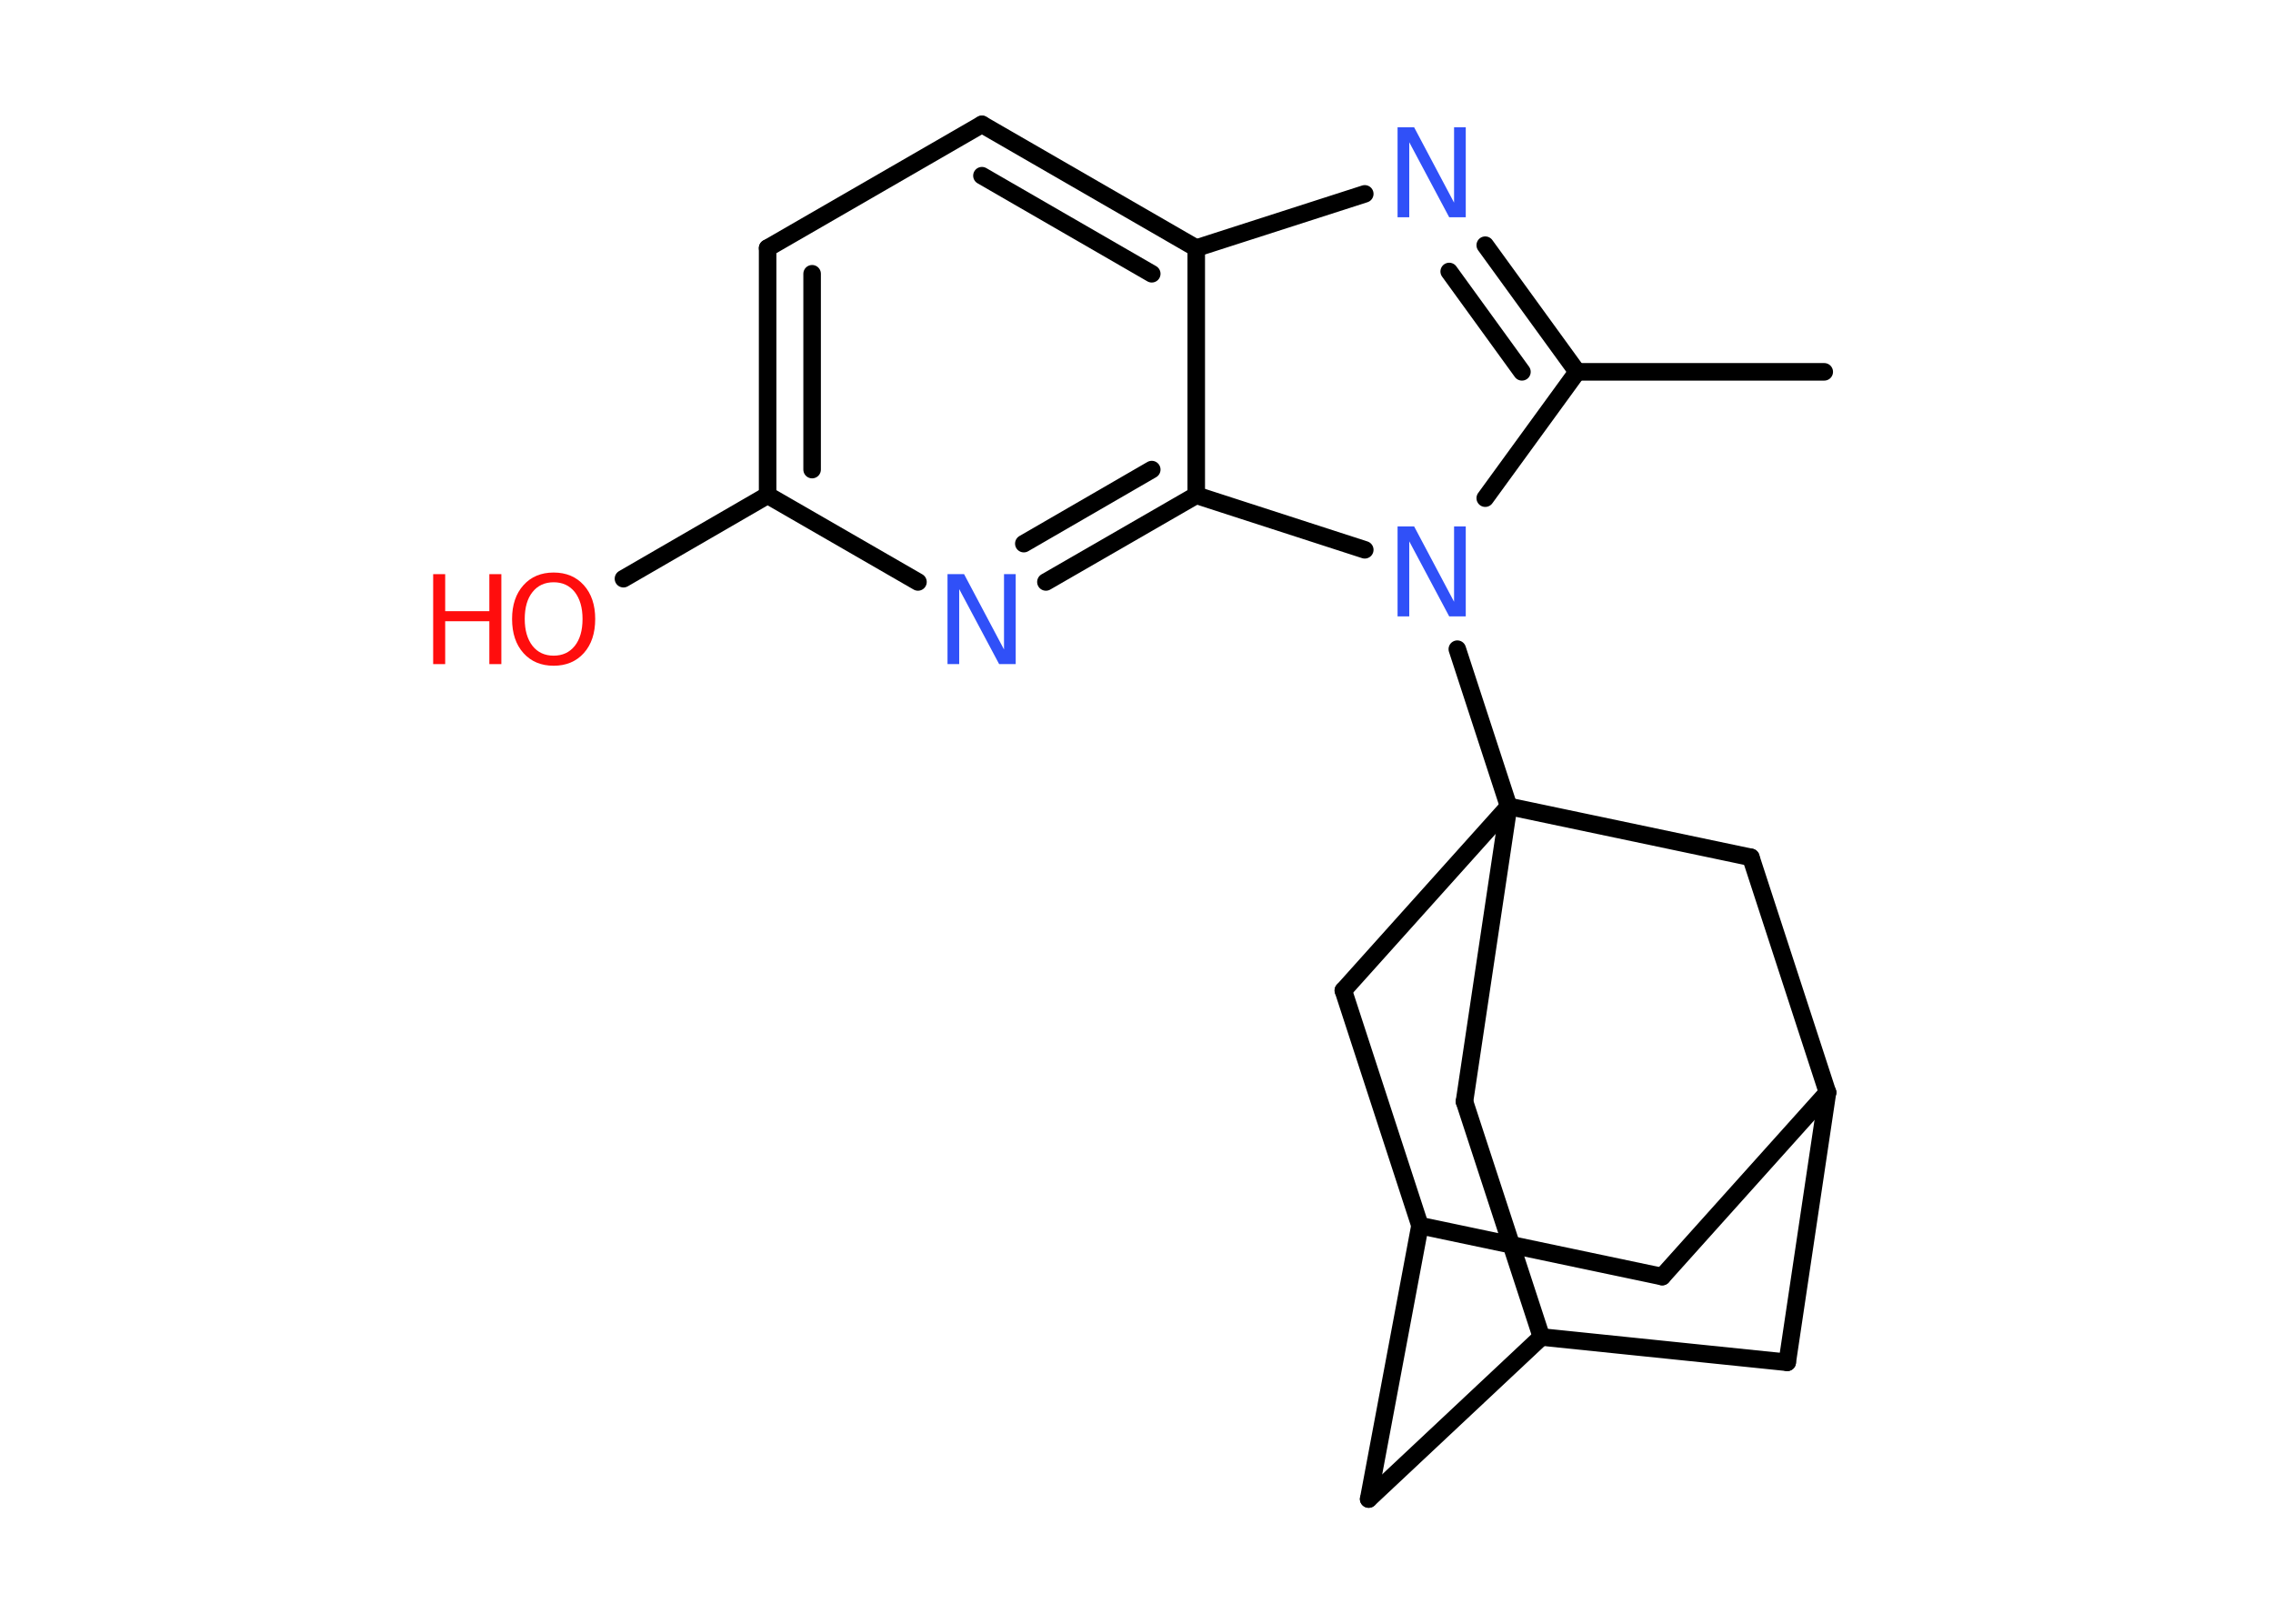 <?xml version='1.0' encoding='UTF-8'?>
<!DOCTYPE svg PUBLIC "-//W3C//DTD SVG 1.1//EN" "http://www.w3.org/Graphics/SVG/1.1/DTD/svg11.dtd">
<svg version='1.2' xmlns='http://www.w3.org/2000/svg' xmlns:xlink='http://www.w3.org/1999/xlink' width='70.0mm' height='50.0mm' viewBox='0 0 70.0 50.0'>
  <desc>Generated by the Chemistry Development Kit (http://github.com/cdk)</desc>
  <g stroke-linecap='round' stroke-linejoin='round' stroke='#000000' stroke-width='.54' fill='#3050F8'>
    <rect x='.0' y='.0' width='70.0' height='50.0' fill='#FFFFFF' stroke='none'/>
    <g id='mol1' class='mol'>
      <line id='mol1bnd1' class='bond' x1='56.18' y1='11.45' x2='48.57' y2='11.45'/>
      <g id='mol1bnd2' class='bond'>
        <line x1='48.57' y1='11.45' x2='45.74' y2='7.55'/>
        <line x1='46.87' y1='11.45' x2='44.63' y2='8.36'/>
      </g>
      <line id='mol1bnd3' class='bond' x1='42.03' y1='5.97' x2='36.84' y2='7.64'/>
      <g id='mol1bnd4' class='bond'>
        <line x1='36.84' y1='7.64' x2='30.24' y2='3.83'/>
        <line x1='35.47' y1='8.43' x2='30.24' y2='5.41'/>
      </g>
      <line id='mol1bnd5' class='bond' x1='30.24' y1='3.83' x2='23.64' y2='7.64'/>
      <g id='mol1bnd6' class='bond'>
        <line x1='23.64' y1='7.64' x2='23.64' y2='15.25'/>
        <line x1='25.01' y1='8.43' x2='25.01' y2='14.46'/>
      </g>
      <line id='mol1bnd7' class='bond' x1='23.64' y1='15.25' x2='19.2' y2='17.82'/>
      <line id='mol1bnd8' class='bond' x1='23.64' y1='15.25' x2='28.27' y2='17.92'/>
      <g id='mol1bnd9' class='bond'>
        <line x1='32.21' y1='17.92' x2='36.84' y2='15.25'/>
        <line x1='31.53' y1='16.74' x2='35.47' y2='14.46'/>
      </g>
      <line id='mol1bnd10' class='bond' x1='36.84' y1='7.64' x2='36.84' y2='15.25'/>
      <line id='mol1bnd11' class='bond' x1='36.84' y1='15.25' x2='42.03' y2='16.93'/>
      <line id='mol1bnd12' class='bond' x1='48.57' y1='11.45' x2='45.74' y2='15.34'/>
      <line id='mol1bnd13' class='bond' x1='44.88' y1='19.99' x2='46.46' y2='24.83'/>
      <line id='mol1bnd14' class='bond' x1='46.46' y1='24.83' x2='45.1' y2='33.92'/>
      <line id='mol1bnd15' class='bond' x1='45.1' y1='33.92' x2='47.47' y2='41.17'/>
      <line id='mol1bnd16' class='bond' x1='47.47' y1='41.17' x2='42.15' y2='46.16'/>
      <line id='mol1bnd17' class='bond' x1='42.15' y1='46.16' x2='43.73' y2='37.74'/>
      <line id='mol1bnd18' class='bond' x1='43.73' y1='37.74' x2='51.19' y2='39.31'/>
      <line id='mol1bnd19' class='bond' x1='51.19' y1='39.31' x2='56.28' y2='33.64'/>
      <line id='mol1bnd20' class='bond' x1='56.28' y1='33.64' x2='55.04' y2='41.95'/>
      <line id='mol1bnd21' class='bond' x1='47.47' y1='41.17' x2='55.04' y2='41.95'/>
      <line id='mol1bnd22' class='bond' x1='56.28' y1='33.64' x2='53.92' y2='26.4'/>
      <line id='mol1bnd23' class='bond' x1='46.46' y1='24.83' x2='53.92' y2='26.4'/>
      <line id='mol1bnd24' class='bond' x1='43.73' y1='37.74' x2='41.37' y2='30.5'/>
      <line id='mol1bnd25' class='bond' x1='46.46' y1='24.83' x2='41.37' y2='30.5'/>
      <path id='mol1atm3' class='atom' d='M43.05 3.92h.5l1.23 2.32v-2.32h.36v2.77h-.51l-1.23 -2.31v2.31h-.36v-2.77z' stroke='none'/>
      <g id='mol1atm8' class='atom'>
        <path d='M17.05 17.93q-.41 .0 -.65 .3q-.24 .3 -.24 .83q.0 .52 .24 .83q.24 .3 .65 .3q.41 .0 .65 -.3q.24 -.3 .24 -.83q.0 -.52 -.24 -.83q-.24 -.3 -.65 -.3zM17.05 17.63q.58 .0 .93 .39q.35 .39 .35 1.04q.0 .66 -.35 1.05q-.35 .39 -.93 .39q-.58 .0 -.93 -.39q-.35 -.39 -.35 -1.05q.0 -.65 .35 -1.04q.35 -.39 .93 -.39z' stroke='none' fill='#FF0D0D'/>
        <path d='M13.34 17.68h.37v1.14h1.36v-1.14h.37v2.77h-.37v-1.32h-1.36v1.32h-.37v-2.77z' stroke='none' fill='#FF0D0D'/>
      </g>
      <path id='mol1atm9' class='atom' d='M29.19 17.68h.5l1.23 2.32v-2.32h.36v2.77h-.51l-1.23 -2.31v2.31h-.36v-2.77z' stroke='none'/>
      <path id='mol1atm11' class='atom' d='M43.05 16.21h.5l1.23 2.32v-2.32h.36v2.77h-.51l-1.23 -2.31v2.31h-.36v-2.77z' stroke='none'/>
    </g>
  </g>
</svg>
